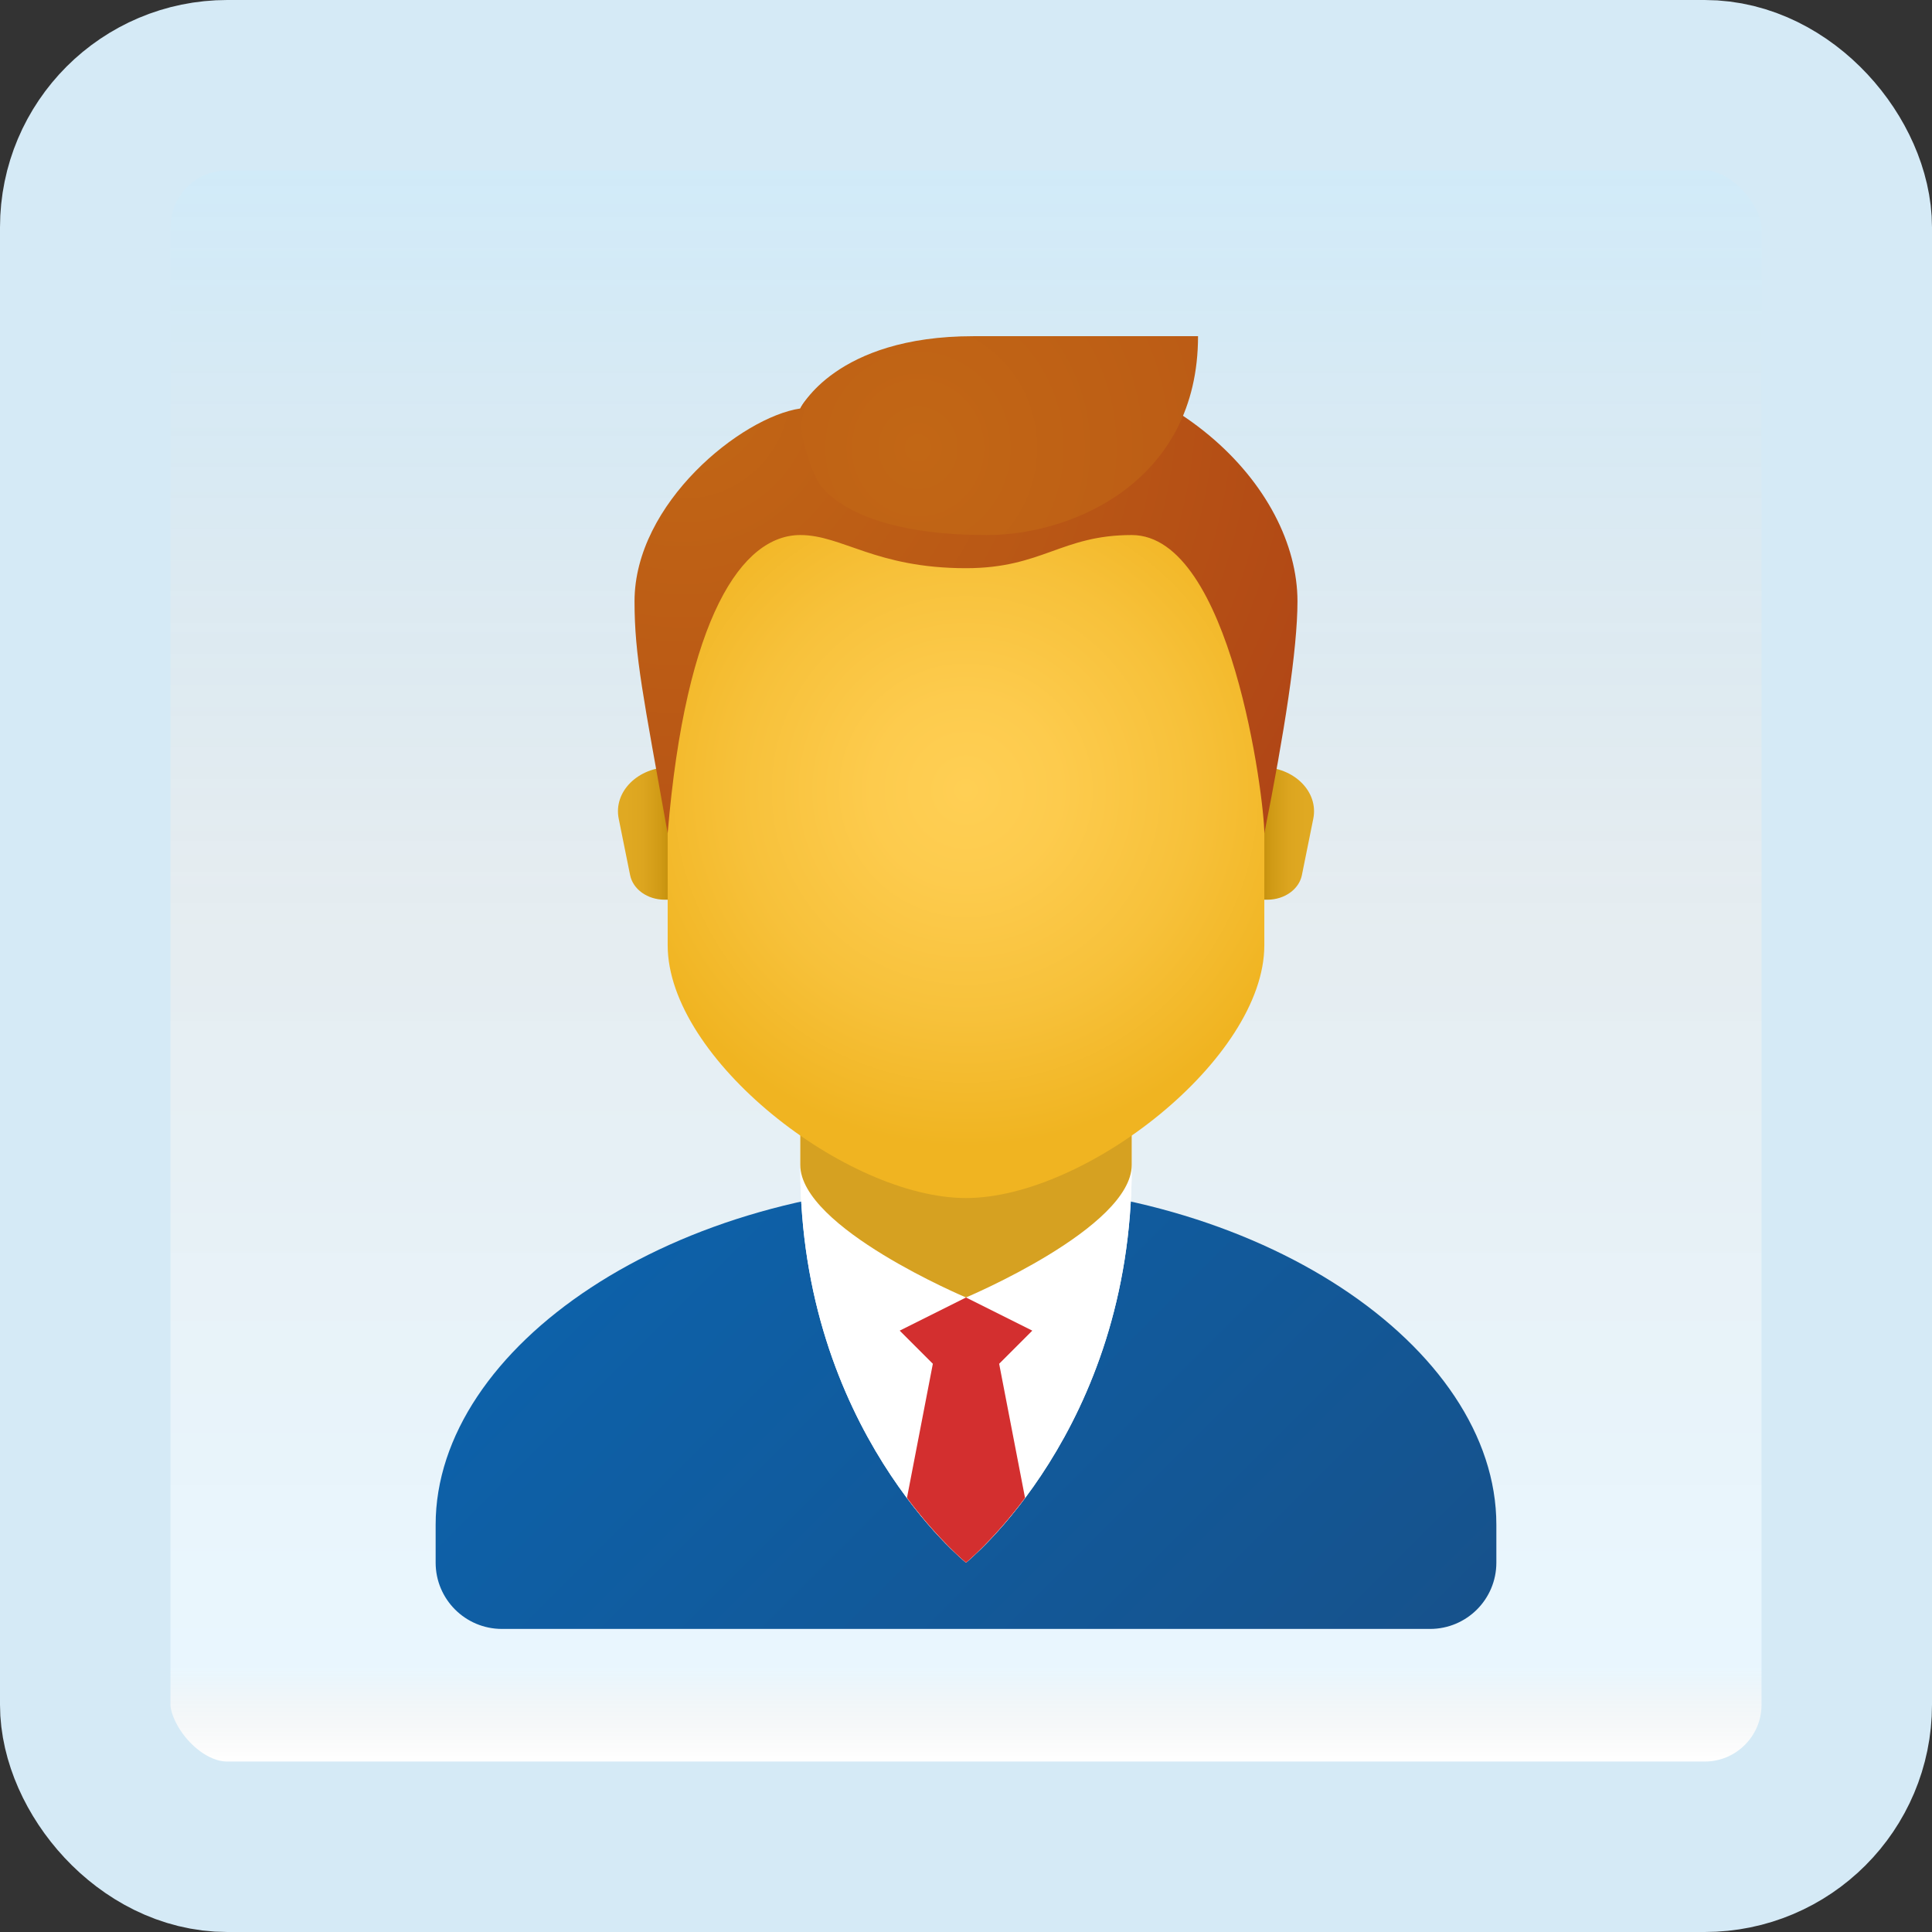 <svg width="170" height="170" viewBox="0 0 170 170" fill="none" xmlns="http://www.w3.org/2000/svg">
<rect x="0" y="0" width="170" height="170" fill="#333333" stroke="none"/>
<g id="administrator-male">
<rect x="7.5" y="7.5" width="155" height="155" rx="12.5" fill="white"/>
<rect x="7.5" y="7.5" width="155" height="155" rx="12.5" fill="url(#paint0_linear_1_2632)" fill-opacity="0.2"/>
<path id="Vector" d="M85 104.164C59.225 104.164 38.333 118.517 38.333 134.165V137.499C38.333 140.722 40.944 143.332 44.167 143.332H125.833C129.056 143.332 131.667 140.722 131.667 137.499V134.165C131.667 118.517 110.775 104.164 85 104.164Z" fill="url(#paint1_linear_1_2632)"/>
<path id="Vector_2" d="M99.583 102.729C99.583 125.806 85 137.499 85 137.499C85 137.499 70.417 125.806 70.417 102.729C70.417 95.038 70.417 90.832 70.417 90.832H99.583C99.583 90.832 99.583 95.038 99.583 102.729Z" fill="white"/>
<path id="Vector_3" d="M99.583 102.729C99.583 125.806 85 137.499 85 137.499C85 137.499 70.417 125.806 70.417 102.729C70.417 95.038 70.417 90.832 70.417 90.832H99.583C99.583 90.832 99.583 95.038 99.583 102.729Z" fill="white"/>
<path id="Vector_4" d="M99.583 102.499C99.583 108.032 85 114.166 85 114.166C85 114.166 70.417 108.032 70.417 102.499C70.417 94.808 70.417 81.981 70.417 81.981H99.583C99.583 81.981 99.583 94.808 99.583 102.499Z" fill="#D6A121"/>
<path id="Vector_5" d="M79.167 117.085L82.083 120.001L79.805 131.805C82.629 135.573 85 137.501 85 137.501C85 137.501 87.371 135.573 90.195 131.805L87.917 120.001L90.833 117.085L85 114.168L79.167 117.085Z" fill="#D32F2F"/>
<path id="Vector_6" d="M111.005 67.5H109.468V79.167H111.518C113.02 79.167 114.301 78.257 114.555 77.008L115.558 72.041C116.039 69.667 113.866 67.5 111.005 67.5Z" fill="url(#paint2_linear_1_2632)"/>
<path id="Vector_7" d="M58.995 67.5H60.532V79.167H58.482C56.98 79.167 55.699 78.257 55.445 77.008L54.442 72.041C53.961 69.667 56.134 67.5 58.995 67.5Z" fill="url(#paint3_linear_1_2632)"/>
<path id="Vector_8" d="M85 33.668C72.047 33.668 58.75 35.637 58.75 63.637C58.75 65.877 58.75 80.778 58.75 83.173C58.75 93.168 74.5 105.418 85 105.418C95.5 105.418 111.25 93.168 111.25 83.173C111.25 80.778 111.25 65.88 111.25 63.637C111.25 35.637 97.953 33.668 85 33.668Z" fill="url(#paint4_radial_1_2632)"/>
<path id="Vector_9" d="M85 31.172C72.301 31.172 70.417 35.944 70.417 35.944C65.254 36.705 55.833 44.268 55.833 52.913C55.833 57.737 56.606 61.301 58.75 73.329C60.34 54.24 65.31 47.079 70.417 47.079C74.112 47.079 77.046 49.996 85 49.996C91.717 49.996 93.385 47.079 99.583 47.079C108.333 47.079 111.25 70.319 111.25 73.329C113.003 64.55 114.167 57.127 114.167 52.913C114.167 42.911 103.11 31.172 85 31.172Z" fill="url(#paint5_radial_1_2632)"/>
<path id="Vector_10" d="M85.639 29.582C73.494 29.582 70.425 35.946 70.425 35.946C70.303 39.327 71.948 42.31 71.948 42.31C71.948 42.31 74.165 47.082 86.823 47.082C94.465 47.082 105.417 42.313 105.417 29.582C105.417 29.582 102.958 29.582 85.639 29.582Z" fill="url(#paint6_radial_1_2632)"/>
<rect x="7.5" y="7.5" width="155" height="155" rx="12.5" stroke="#D5EAF6" stroke-width="15"/>
</g>
<defs>
<linearGradient id="paint0_linear_1_2632" x1="85" y1="15" x2="85" y2="155" gradientUnits="userSpaceOnUse">
<stop stop-color="#199AE0"/>
<stop offset="0.472" stop-color="#0D5176" stop-opacity="0.528"/>
<stop offset="0.941" stop-color="#12A6F7" stop-opacity="0.465"/>
<stop offset="1" stop-opacity="0"/>
</linearGradient>
<linearGradient id="paint1_linear_1_2632" x1="58.126" y1="105.961" x2="111.472" y2="159.307" gradientUnits="userSpaceOnUse">
<stop stop-color="#0D61A9"/>
<stop offset="1" stop-color="#16528C"/>
</linearGradient>
<linearGradient id="paint2_linear_1_2632" x1="111.008" y1="73.333" x2="114.899" y2="73.333" gradientUnits="userSpaceOnUse">
<stop stop-color="#C48F0C"/>
<stop offset="0.251" stop-color="#D19B16"/>
<stop offset="0.619" stop-color="#DCA51F"/>
<stop offset="1" stop-color="#E0A922"/>
</linearGradient>
<linearGradient id="paint3_linear_1_2632" x1="58.992" y1="73.333" x2="55.101" y2="73.333" gradientUnits="userSpaceOnUse">
<stop stop-color="#C48F0C"/>
<stop offset="0.251" stop-color="#D19B16"/>
<stop offset="0.619" stop-color="#DCA51F"/>
<stop offset="1" stop-color="#E0A922"/>
</linearGradient>
<radialGradient id="paint4_radial_1_2632" cx="0" cy="0" r="1" gradientUnits="userSpaceOnUse" gradientTransform="translate(84.996 69.54) scale(31.432 31.432)">
<stop stop-color="#FFCF54"/>
<stop offset="0.261" stop-color="#FDCB4D"/>
<stop offset="0.639" stop-color="#F7C13A"/>
<stop offset="1" stop-color="#F0B421"/>
</radialGradient>
<radialGradient id="paint5_radial_1_2632" cx="0" cy="0" r="1" gradientUnits="userSpaceOnUse" gradientTransform="translate(60.049 34.434) scale(74.35)">
<stop stop-color="#C26715"/>
<stop offset="0.508" stop-color="#B85515"/>
<stop offset="1" stop-color="#AD3F16"/>
</radialGradient>
<radialGradient id="paint6_radial_1_2632" cx="0" cy="0" r="1" gradientUnits="userSpaceOnUse" gradientTransform="translate(80.813 39.412) scale(82.127 85.877)">
<stop stop-color="#C26715"/>
<stop offset="0.508" stop-color="#B85515"/>
<stop offset="1" stop-color="#AD3F16"/>
</radialGradient>
</defs>
</svg>
